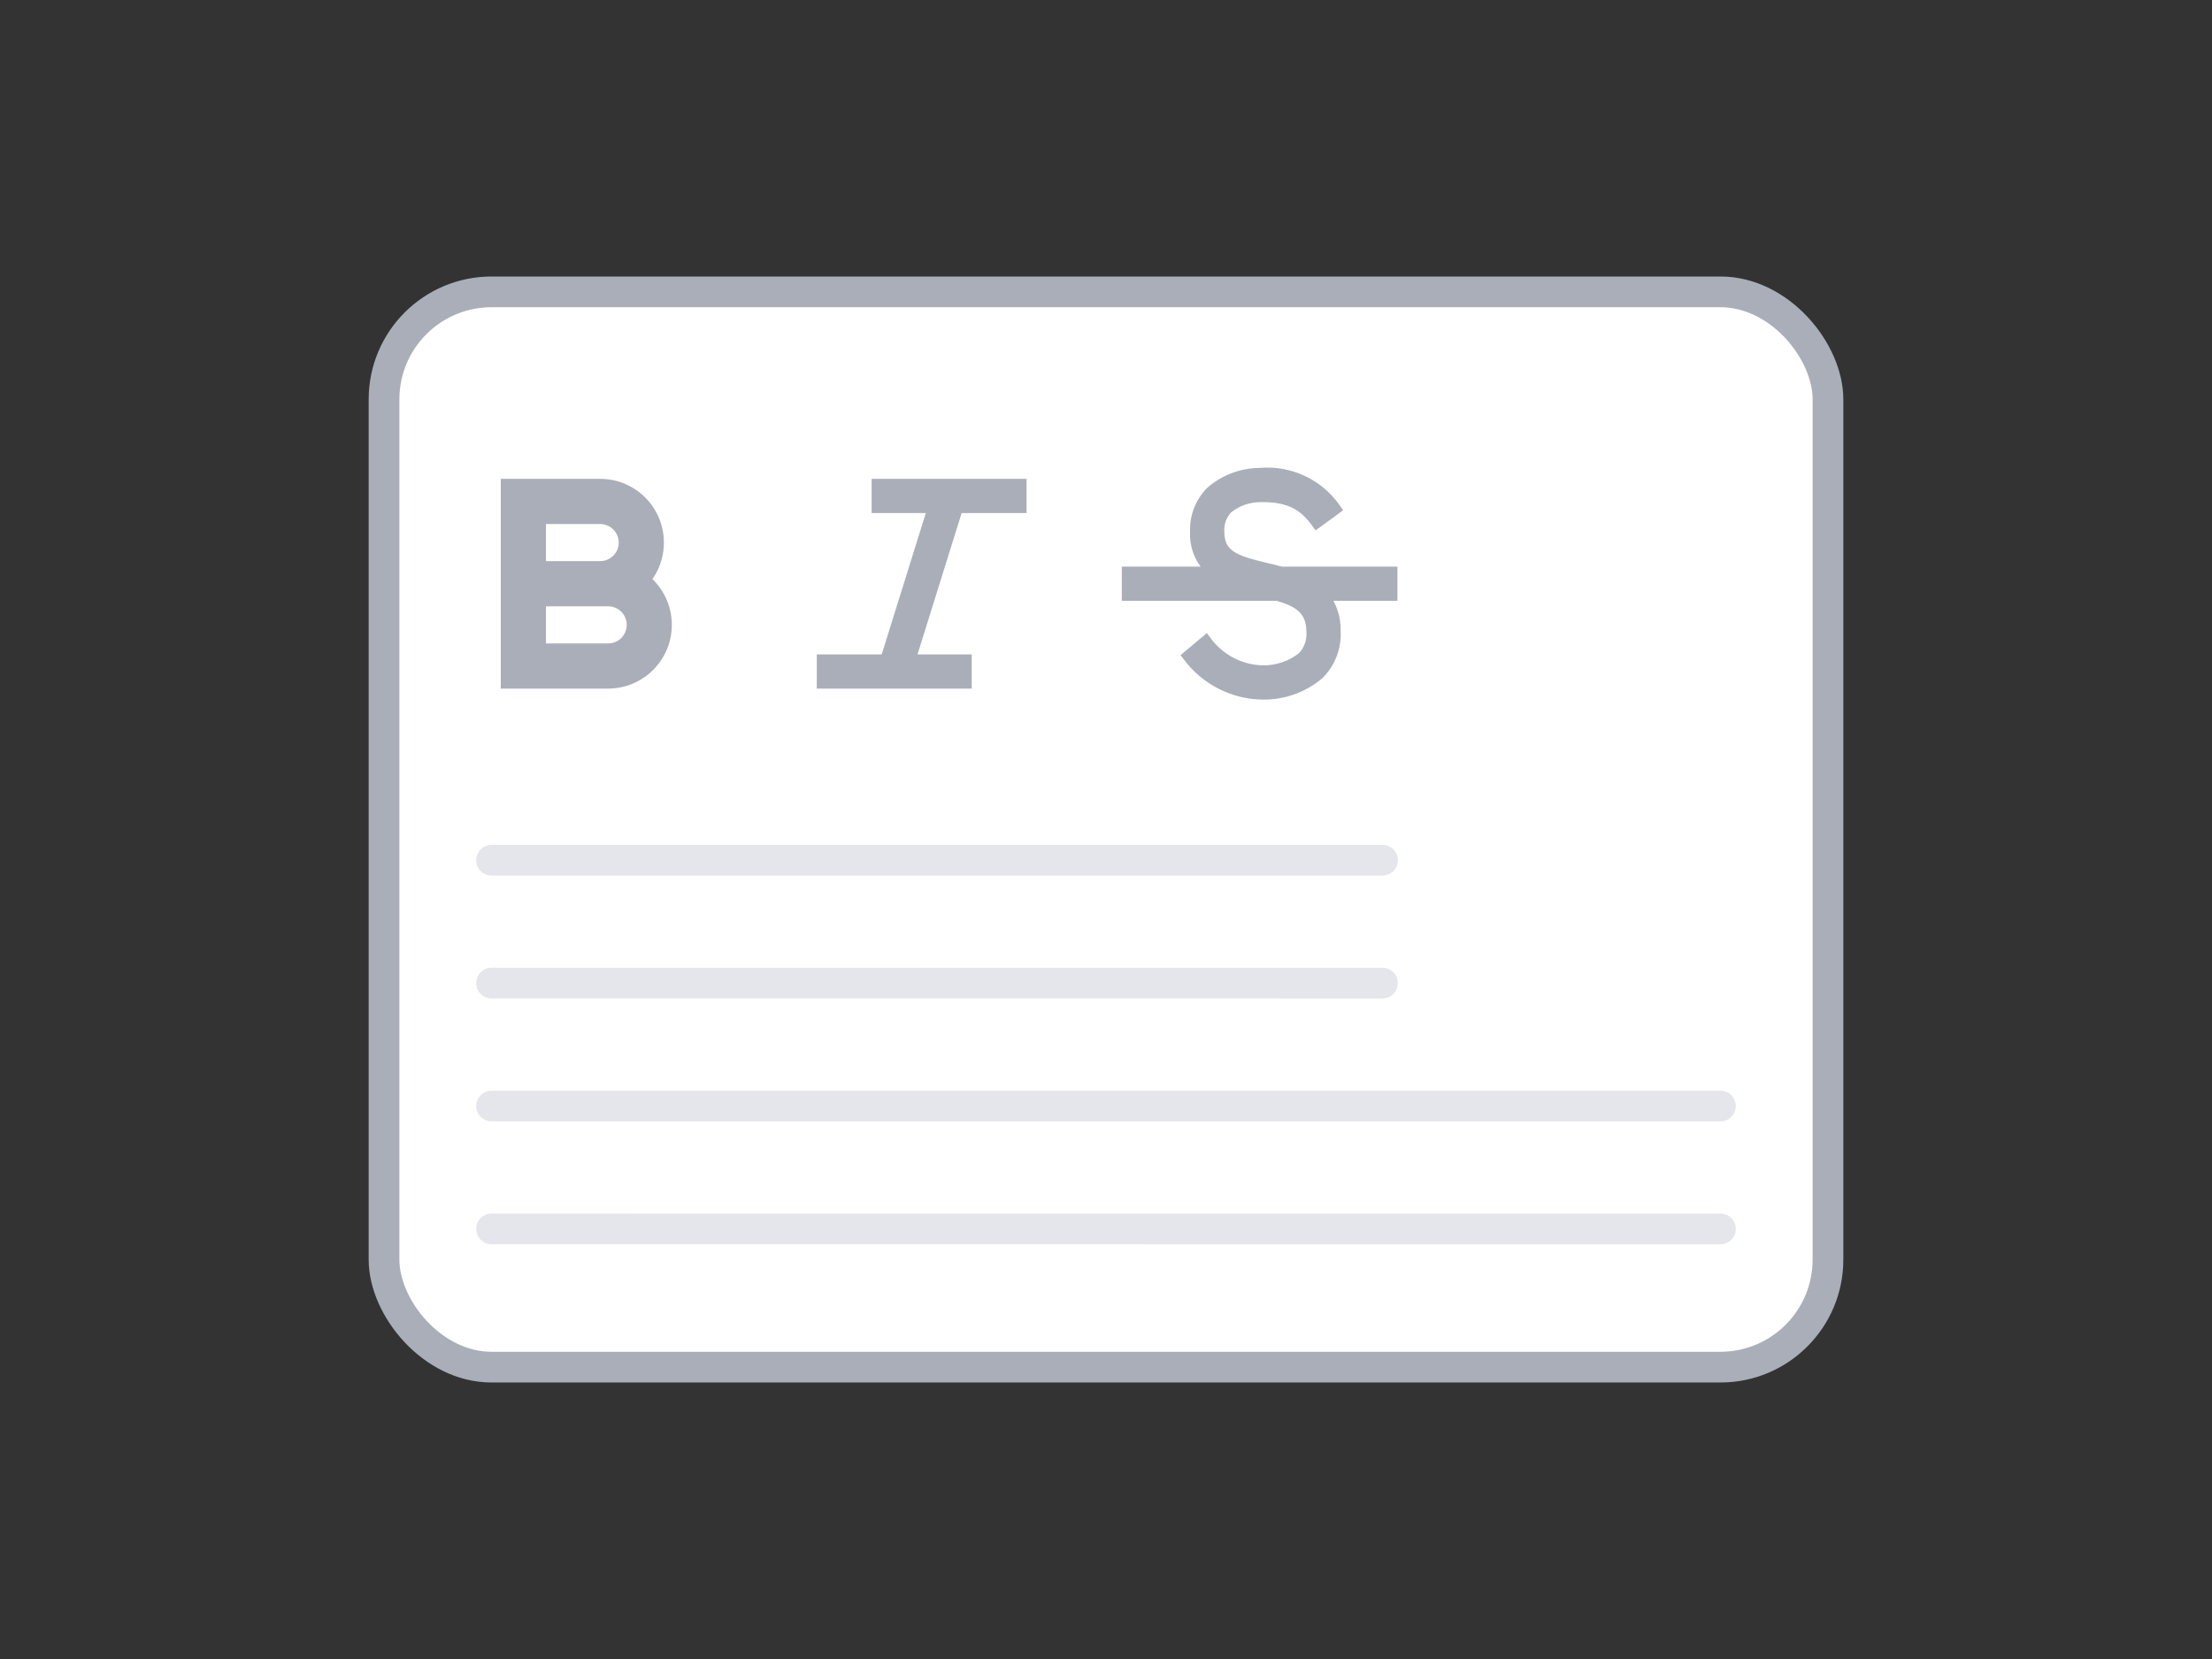 <svg width="72" height="54" viewBox="0 0 72 54" fill="none" xmlns="http://www.w3.org/2000/svg">
<rect x="0" y="0" width="72" height="54" fill="#333333" stroke="none"/>
<rect x="12.5" y="9.5" width="47" height="35" rx="3.5" fill="white"/>
<path d="M16 28H45" stroke="#E5E6EB" stroke-linecap="round"/>
<path d="M16 32L45 32.001" stroke="#E5E6EB" stroke-linecap="round"/>
<path d="M16 36.001L56 36.001" stroke="#E5E6EB" stroke-linecap="round"/>
<path d="M16 40.001L56 40.002" stroke="#E5E6EB" stroke-linecap="round"/>
<path d="M19.804 22.314L19.804 22.314C20.212 22.312 20.61 22.183 20.942 21.946C21.274 21.708 21.525 21.373 21.659 20.988C21.793 20.602 21.804 20.184 21.691 19.792C21.587 19.432 21.383 19.109 21.104 18.862C21.312 18.59 21.446 18.268 21.492 17.928C21.543 17.554 21.486 17.174 21.328 16.832C21.17 16.49 20.917 16.2 20.599 15.997C20.282 15.794 19.913 15.686 19.536 15.686H19.536H16.5H16.4V15.786V22.214V22.314H16.5L19.804 22.314ZM19.796 21.043H17.671V19.636H19.796C19.889 19.636 19.98 19.654 20.066 19.689C20.151 19.725 20.229 19.776 20.294 19.842C20.359 19.907 20.411 19.985 20.446 20.07C20.482 20.155 20.5 20.247 20.5 20.339C20.5 20.432 20.482 20.523 20.446 20.608C20.411 20.694 20.359 20.771 20.294 20.837C20.229 20.902 20.151 20.954 20.066 20.989C19.98 21.025 19.889 21.043 19.796 21.043ZM19.536 18.364H17.671V16.957H19.536C19.628 16.957 19.72 16.975 19.805 17.011C19.89 17.046 19.968 17.098 20.033 17.163C20.099 17.229 20.15 17.306 20.186 17.392C20.221 17.477 20.239 17.568 20.239 17.661C20.239 17.753 20.221 17.845 20.186 17.93C20.15 18.015 20.099 18.093 20.033 18.158C19.968 18.224 19.89 18.275 19.805 18.311C19.72 18.346 19.628 18.364 19.536 18.364Z" fill="#A9AEB8" stroke="#A9AEB8" stroke-width="0.2"/>
<path d="M33.214 16.6H33.314V16.5V15.786V15.686H33.214H28.571H28.471V15.786V16.5V16.6H28.571H30.271L28.773 21.4H26.786H26.686V21.5V22.214V22.314H26.786H31.429H31.529V22.214V21.5V21.4H31.429H29.729L31.227 16.6H33.214Z" fill="#A9AEB8" stroke="#A9AEB8" stroke-width="0.2"/>
<path d="M45.386 18.643V18.543H45.286H41.712C41.556 18.501 41.4 18.462 41.243 18.426C40.738 18.306 40.364 18.207 40.114 18.044C39.993 17.964 39.904 17.871 39.844 17.755C39.784 17.639 39.751 17.492 39.751 17.301H39.751L39.751 17.295C39.743 17.169 39.762 17.042 39.806 16.923C39.849 16.806 39.915 16.699 40 16.608C40.285 16.376 40.641 16.248 41.008 16.245L41.008 16.245L41.01 16.245C41.504 16.233 41.856 16.311 42.128 16.449C42.399 16.587 42.6 16.79 42.785 17.044L42.844 17.124L42.925 17.065L43.502 16.644L43.58 16.586L43.525 16.506C43.245 16.104 42.863 15.783 42.418 15.577C41.975 15.371 41.485 15.286 40.998 15.331C40.398 15.336 39.819 15.555 39.366 15.949L39.366 15.949L39.361 15.954C39.186 16.131 39.049 16.343 38.959 16.575C38.869 16.806 38.828 17.052 38.837 17.3C38.821 17.572 38.873 17.844 38.987 18.092C39.064 18.259 39.168 18.411 39.294 18.543H36.714H36.614V18.643V19.357V19.457H36.714H41.576C41.917 19.557 42.174 19.668 42.347 19.832C42.518 19.993 42.618 20.214 42.623 20.558L42.623 20.558L42.623 20.564C42.634 20.706 42.615 20.849 42.566 20.983C42.519 21.115 42.444 21.235 42.348 21.337C41.989 21.617 41.545 21.766 41.089 21.757C40.745 21.747 40.408 21.659 40.104 21.5C39.799 21.34 39.534 21.113 39.33 20.837L39.267 20.751L39.185 20.819L38.638 21.278L38.565 21.339L38.622 21.415C38.908 21.797 39.278 22.108 39.703 22.326C40.128 22.544 40.596 22.662 41.074 22.671L41.074 22.671H41.076H41.111C41.794 22.679 42.458 22.44 42.979 21.998L42.979 21.998L42.985 21.992C43.174 21.802 43.32 21.575 43.415 21.325C43.51 21.076 43.551 20.81 43.538 20.544C43.549 20.157 43.439 19.777 43.226 19.457H45.286H45.386V19.357V18.643Z" fill="#A9AEB8" stroke="#A9AEB8" stroke-width="0.2"/>
<rect x="12.5" y="9.5" width="47" height="35" rx="3.5" stroke="#A9AEB8"/>
</svg>
